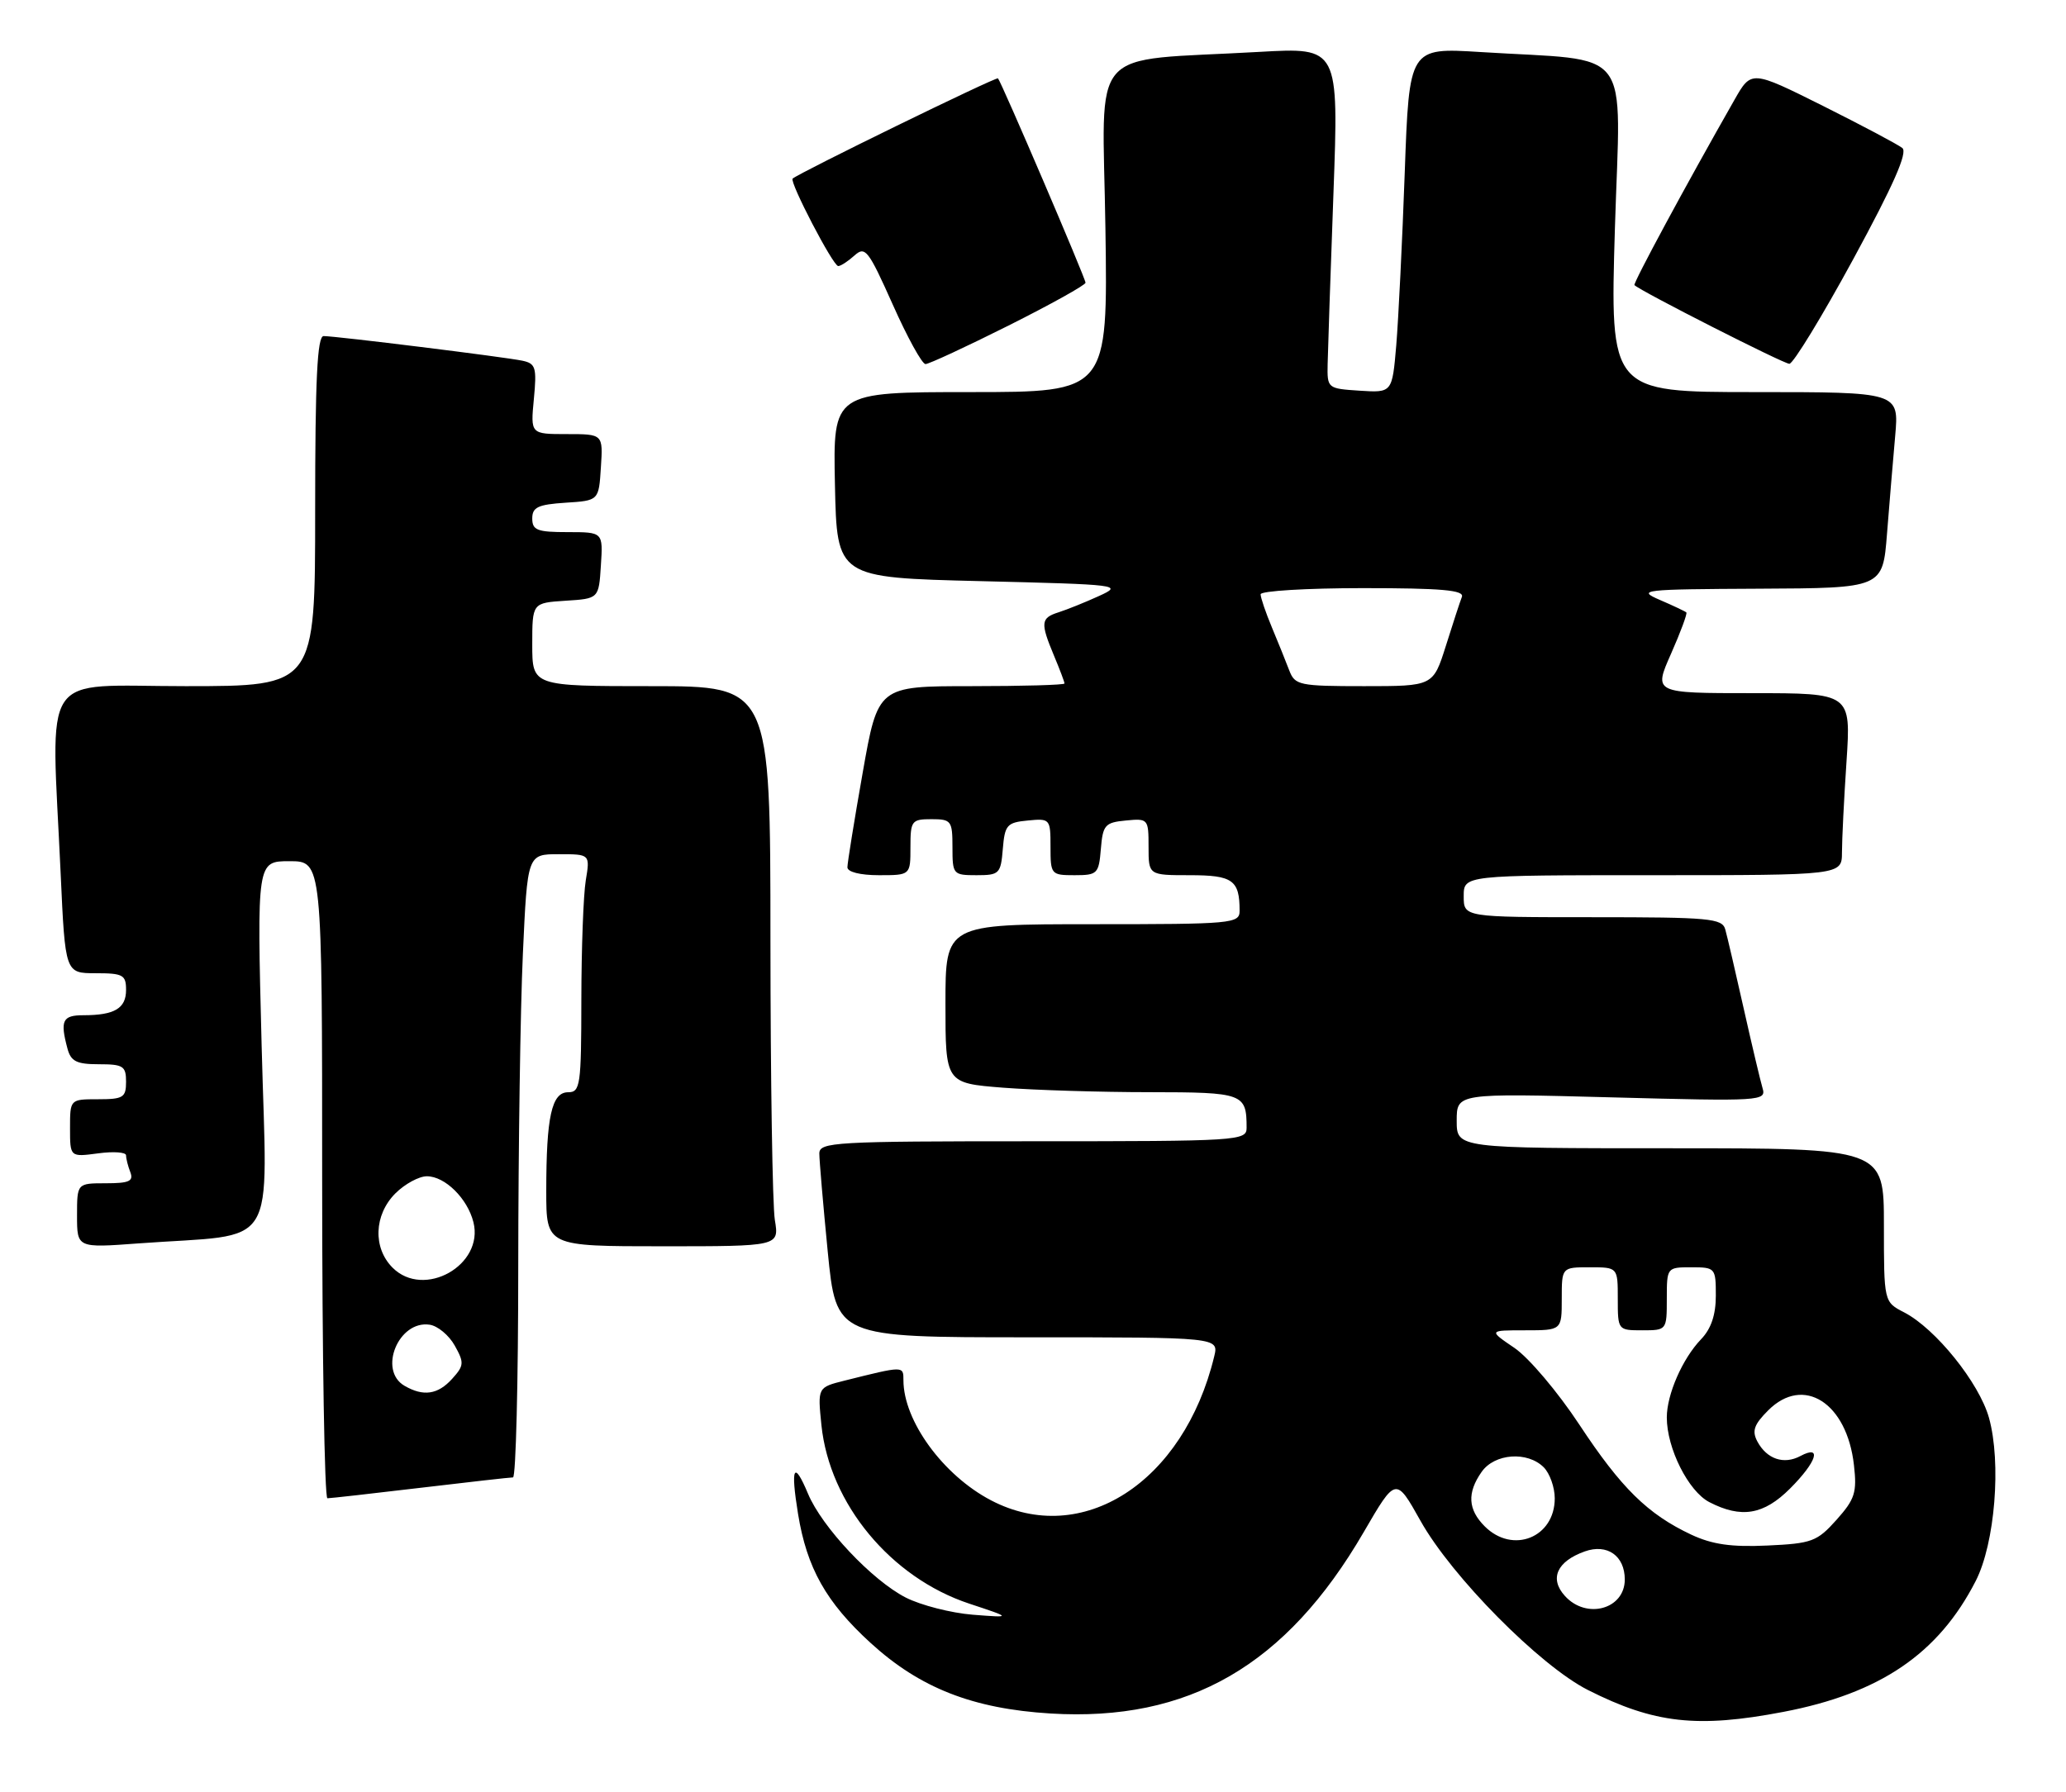 <?xml version="1.0" encoding="UTF-8" standalone="no"?>
<!DOCTYPE svg PUBLIC "-//W3C//DTD SVG 1.1//EN" "http://www.w3.org/Graphics/SVG/1.1/DTD/svg11.dtd" >
<svg xmlns="http://www.w3.org/2000/svg" xmlns:xlink="http://www.w3.org/1999/xlink" version="1.1" viewBox="0 0 295 256">
 <g >
 <path fill="currentColor"
d=" M 254.64 244.50 C 268.46 241.86 276.79 236.19 282.11 225.80 C 284.86 220.43 285.79 208.91 284.00 202.49 C 282.60 197.50 276.38 189.76 271.89 187.44 C 269.00 185.95 269.00 185.95 269.00 174.97 C 269.00 164.00 269.00 164.00 238.50 164.00 C 208.00 164.00 208.00 164.00 208.00 160.07 C 208.00 156.14 208.00 156.14 230.12 156.73 C 251.56 157.30 252.22 157.26 251.67 155.41 C 251.36 154.36 250.14 149.22 248.97 144.00 C 247.80 138.78 246.62 133.71 246.35 132.75 C 245.91 131.16 244.13 131.00 227.43 131.00 C 209.00 131.00 209.00 131.00 209.00 128.00 C 209.00 125.00 209.00 125.00 236.00 125.00 C 263.00 125.00 263.00 125.00 263.01 121.75 C 263.01 119.96 263.30 114.11 263.66 108.75 C 264.30 99.00 264.30 99.00 250.21 99.00 C 236.11 99.00 236.11 99.00 238.60 93.38 C 239.97 90.28 240.95 87.63 240.79 87.47 C 240.63 87.32 238.93 86.51 237.00 85.68 C 233.69 84.25 234.47 84.16 251.16 84.08 C 268.83 84.00 268.83 84.00 269.44 76.25 C 269.78 71.99 270.30 65.69 270.61 62.25 C 271.16 56.00 271.16 56.00 250.52 56.00 C 229.89 56.00 229.89 56.00 230.59 32.61 C 231.39 6.06 233.50 8.82 211.36 7.43 C 201.22 6.80 201.22 6.80 200.58 24.65 C 200.23 34.47 199.68 45.56 199.37 49.30 C 198.79 56.10 198.79 56.10 194.14 55.80 C 189.55 55.50 189.50 55.47 189.57 52.00 C 189.61 50.08 189.98 39.11 190.40 27.64 C 191.16 6.77 191.16 6.77 179.83 7.41 C 154.95 8.83 157.45 5.97 157.84 32.57 C 158.19 56.00 158.19 56.00 138.56 56.00 C 118.94 56.00 118.94 56.00 119.22 69.25 C 119.50 82.50 119.50 82.50 140.00 83.00 C 159.95 83.49 160.40 83.54 156.91 85.13 C 154.94 86.03 152.35 87.07 151.16 87.45 C 148.60 88.26 148.53 88.93 150.50 93.65 C 151.33 95.63 152.00 97.41 152.00 97.62 C 152.00 97.83 146.01 98.00 138.68 98.00 C 125.36 98.00 125.36 98.00 123.18 110.37 C 121.98 117.17 121.00 123.25 121.00 123.87 C 121.00 124.54 122.82 125.00 125.50 125.00 C 130.00 125.00 130.00 125.00 130.00 121.00 C 130.00 117.22 130.17 117.00 133.00 117.00 C 135.83 117.00 136.00 117.22 136.00 121.00 C 136.00 124.89 136.09 125.00 139.44 125.00 C 142.69 125.00 142.90 124.80 143.19 121.25 C 143.47 117.83 143.78 117.47 146.75 117.19 C 149.93 116.88 150.00 116.95 150.00 120.94 C 150.00 124.90 150.08 125.00 153.44 125.00 C 156.69 125.00 156.90 124.80 157.19 121.25 C 157.47 117.83 157.78 117.47 160.75 117.19 C 163.93 116.88 164.00 116.95 164.00 120.94 C 164.00 125.00 164.00 125.00 169.89 125.00 C 176.02 125.00 177.00 125.70 177.00 130.08 C 177.00 131.91 176.03 132.00 156.00 132.00 C 135.00 132.00 135.00 132.00 135.00 143.35 C 135.00 154.70 135.00 154.70 143.25 155.35 C 147.79 155.70 157.19 155.99 164.14 155.99 C 177.55 156.00 178.00 156.17 178.00 161.08 C 178.00 162.93 176.90 163.00 147.50 163.00 C 119.12 163.00 117.00 163.12 116.99 164.75 C 116.99 165.71 117.53 172.01 118.19 178.75 C 119.40 191.00 119.40 191.00 146.72 191.00 C 174.04 191.00 174.04 191.00 173.37 193.75 C 169.02 211.73 154.50 221.08 141.50 214.28 C 134.66 210.70 129.00 202.93 129.00 197.13 C 129.00 195.07 129.06 195.07 120.62 197.18 C 116.74 198.15 116.74 198.15 117.29 203.55 C 118.45 214.77 127.20 225.33 138.40 229.04 C 144.50 231.06 144.50 231.06 138.88 230.62 C 135.79 230.37 131.49 229.27 129.33 228.17 C 124.52 225.71 117.36 218.11 115.37 213.33 C 113.35 208.51 112.86 209.51 113.95 216.22 C 115.21 223.96 117.96 228.85 124.32 234.66 C 131.36 241.09 138.90 244.05 150.00 244.73 C 169.74 245.93 183.65 237.88 194.72 218.83 C 199.31 210.93 199.31 210.93 202.83 217.21 C 207.28 225.17 219.88 237.91 226.75 241.38 C 236.21 246.16 242.36 246.85 254.64 244.50 Z  M 60.00 212.50 C 66.88 211.68 72.84 211.01 73.25 211.01 C 73.66 211.00 74.00 197.39 74.00 180.75 C 74.01 164.11 74.30 144.09 74.66 136.25 C 75.31 122.00 75.31 122.00 79.79 122.00 C 84.26 122.00 84.26 122.00 83.64 125.75 C 83.30 127.81 83.02 135.46 83.01 142.75 C 83.00 155.03 82.86 156.00 81.12 156.00 C 78.77 156.00 78.00 159.49 78.00 170.12 C 78.00 178.00 78.00 178.00 94.63 178.00 C 111.26 178.00 111.26 178.00 110.64 174.25 C 110.30 172.19 110.02 154.19 110.01 134.25 C 110.00 98.00 110.00 98.00 93.00 98.00 C 76.00 98.00 76.00 98.00 76.00 92.05 C 76.00 86.11 76.00 86.11 80.75 85.80 C 85.50 85.50 85.50 85.50 85.80 80.75 C 86.11 76.00 86.11 76.00 81.05 76.00 C 76.71 76.00 76.00 75.73 76.00 74.05 C 76.00 72.44 76.82 72.06 80.75 71.80 C 85.50 71.50 85.50 71.50 85.80 66.75 C 86.11 62.00 86.11 62.00 80.93 62.00 C 75.75 62.00 75.75 62.00 76.23 56.98 C 76.66 52.49 76.49 51.92 74.60 51.52 C 72.12 50.99 47.96 48.00 46.21 48.00 C 45.30 48.00 45.00 54.14 45.00 73.00 C 45.00 98.00 45.00 98.00 26.50 98.00 C 5.42 98.00 7.31 95.17 8.66 124.75 C 9.31 139.00 9.31 139.00 13.66 139.00 C 17.57 139.00 18.00 139.24 18.00 141.39 C 18.00 144.02 16.36 145.00 11.92 145.00 C 8.92 145.00 8.56 145.75 9.63 149.75 C 10.12 151.59 10.93 152.00 14.12 152.00 C 17.59 152.00 18.00 152.26 18.00 154.50 C 18.00 156.75 17.60 157.00 14.00 157.00 C 10.00 157.00 10.00 157.00 10.00 161.13 C 10.00 165.26 10.00 165.26 14.00 164.73 C 16.20 164.43 18.00 164.56 18.00 165.01 C 18.00 165.47 18.27 166.55 18.61 167.42 C 19.10 168.70 18.44 169.00 15.11 169.00 C 11.00 169.00 11.00 169.00 11.00 173.62 C 11.00 178.24 11.00 178.24 19.75 177.59 C 40.12 176.09 38.12 179.29 37.36 149.40 C 36.68 123.00 36.68 123.00 41.34 123.00 C 46.00 123.00 46.00 123.00 46.00 168.50 C 46.00 193.53 46.34 214.00 46.75 213.99 C 47.16 213.99 53.12 213.32 60.00 212.50 Z  M 144.02 46.49 C 150.06 43.46 155.00 40.71 155.00 40.38 C 155.00 39.75 143.00 11.74 142.50 11.19 C 142.26 10.93 114.10 24.68 113.18 25.51 C 112.69 25.96 118.95 38.00 119.69 38.00 C 120.05 38.00 121.09 37.32 122.01 36.49 C 123.54 35.11 123.99 35.70 127.47 43.49 C 129.55 48.17 131.66 52.00 132.15 52.00 C 132.63 52.00 137.98 49.52 144.02 46.49 Z  M 264.63 37.00 C 270.36 26.45 272.42 21.78 271.63 21.14 C 271.01 20.64 265.90 17.93 260.29 15.12 C 250.07 10.02 250.07 10.02 247.66 14.26 C 240.75 26.38 233.15 40.48 233.38 40.72 C 234.24 41.58 254.67 51.96 255.50 51.96 C 256.05 51.95 260.16 45.22 264.63 37.00 Z  M 223.45 227.94 C 221.20 225.46 222.31 223.00 226.29 221.58 C 229.49 220.44 232.00 222.21 232.00 225.59 C 232.00 229.84 226.52 231.34 223.45 227.94 Z  M 241.50 219.19 C 235.27 216.26 231.48 212.53 225.49 203.44 C 222.43 198.80 218.30 193.92 216.25 192.52 C 212.54 190.00 212.54 190.00 217.77 190.00 C 223.00 190.00 223.00 190.00 223.00 185.50 C 223.00 181.00 223.00 181.00 227.00 181.00 C 231.00 181.00 231.00 181.00 231.00 185.50 C 231.00 189.98 231.02 190.00 234.50 190.00 C 237.98 190.00 238.00 189.98 238.00 185.50 C 238.00 181.02 238.02 181.00 241.50 181.00 C 244.92 181.00 245.00 181.09 245.00 185.04 C 245.00 187.80 244.33 189.79 242.88 191.29 C 240.23 194.06 238.00 199.16 238.00 202.45 C 238.00 206.86 241.08 212.99 244.07 214.54 C 248.64 216.90 251.84 216.36 255.60 212.60 C 259.42 208.78 260.21 206.28 257.07 207.96 C 254.71 209.22 252.28 208.40 250.93 205.88 C 250.13 204.37 250.45 203.46 252.48 201.43 C 257.52 196.39 263.72 200.35 264.72 209.24 C 265.17 213.17 264.86 214.12 262.23 217.07 C 259.46 220.17 258.71 220.45 252.37 220.74 C 247.22 220.98 244.50 220.59 241.50 219.19 Z  M 212.00 218.00 C 209.60 215.60 209.46 213.21 211.56 210.22 C 213.41 207.58 218.10 207.24 220.43 209.57 C 221.29 210.44 222.00 212.43 222.00 214.00 C 222.00 219.60 216.00 222.00 212.00 218.00 Z  M 184.09 95.75 C 183.62 94.51 182.51 91.76 181.62 89.63 C 180.73 87.50 180.00 85.36 180.00 84.88 C 180.00 84.40 186.57 84.00 194.61 84.00 C 205.88 84.00 209.10 84.29 208.74 85.25 C 208.47 85.94 207.44 89.09 206.45 92.25 C 204.63 98.00 204.63 98.00 194.79 98.00 C 185.51 98.00 184.90 97.87 184.09 95.75 Z  M 57.75 197.92 C 53.96 195.71 56.91 188.55 61.34 189.20 C 62.49 189.36 64.11 190.71 64.93 192.18 C 66.30 194.63 66.27 195.04 64.56 196.93 C 62.52 199.19 60.45 199.49 57.75 197.92 Z  M 56.06 181.06 C 53.22 178.22 53.40 173.51 56.45 170.45 C 57.80 169.10 59.83 168.00 60.95 168.00 C 63.54 168.00 66.75 171.17 67.60 174.56 C 69.14 180.70 60.54 185.54 56.06 181.06 Z "/>
</g>
</svg>